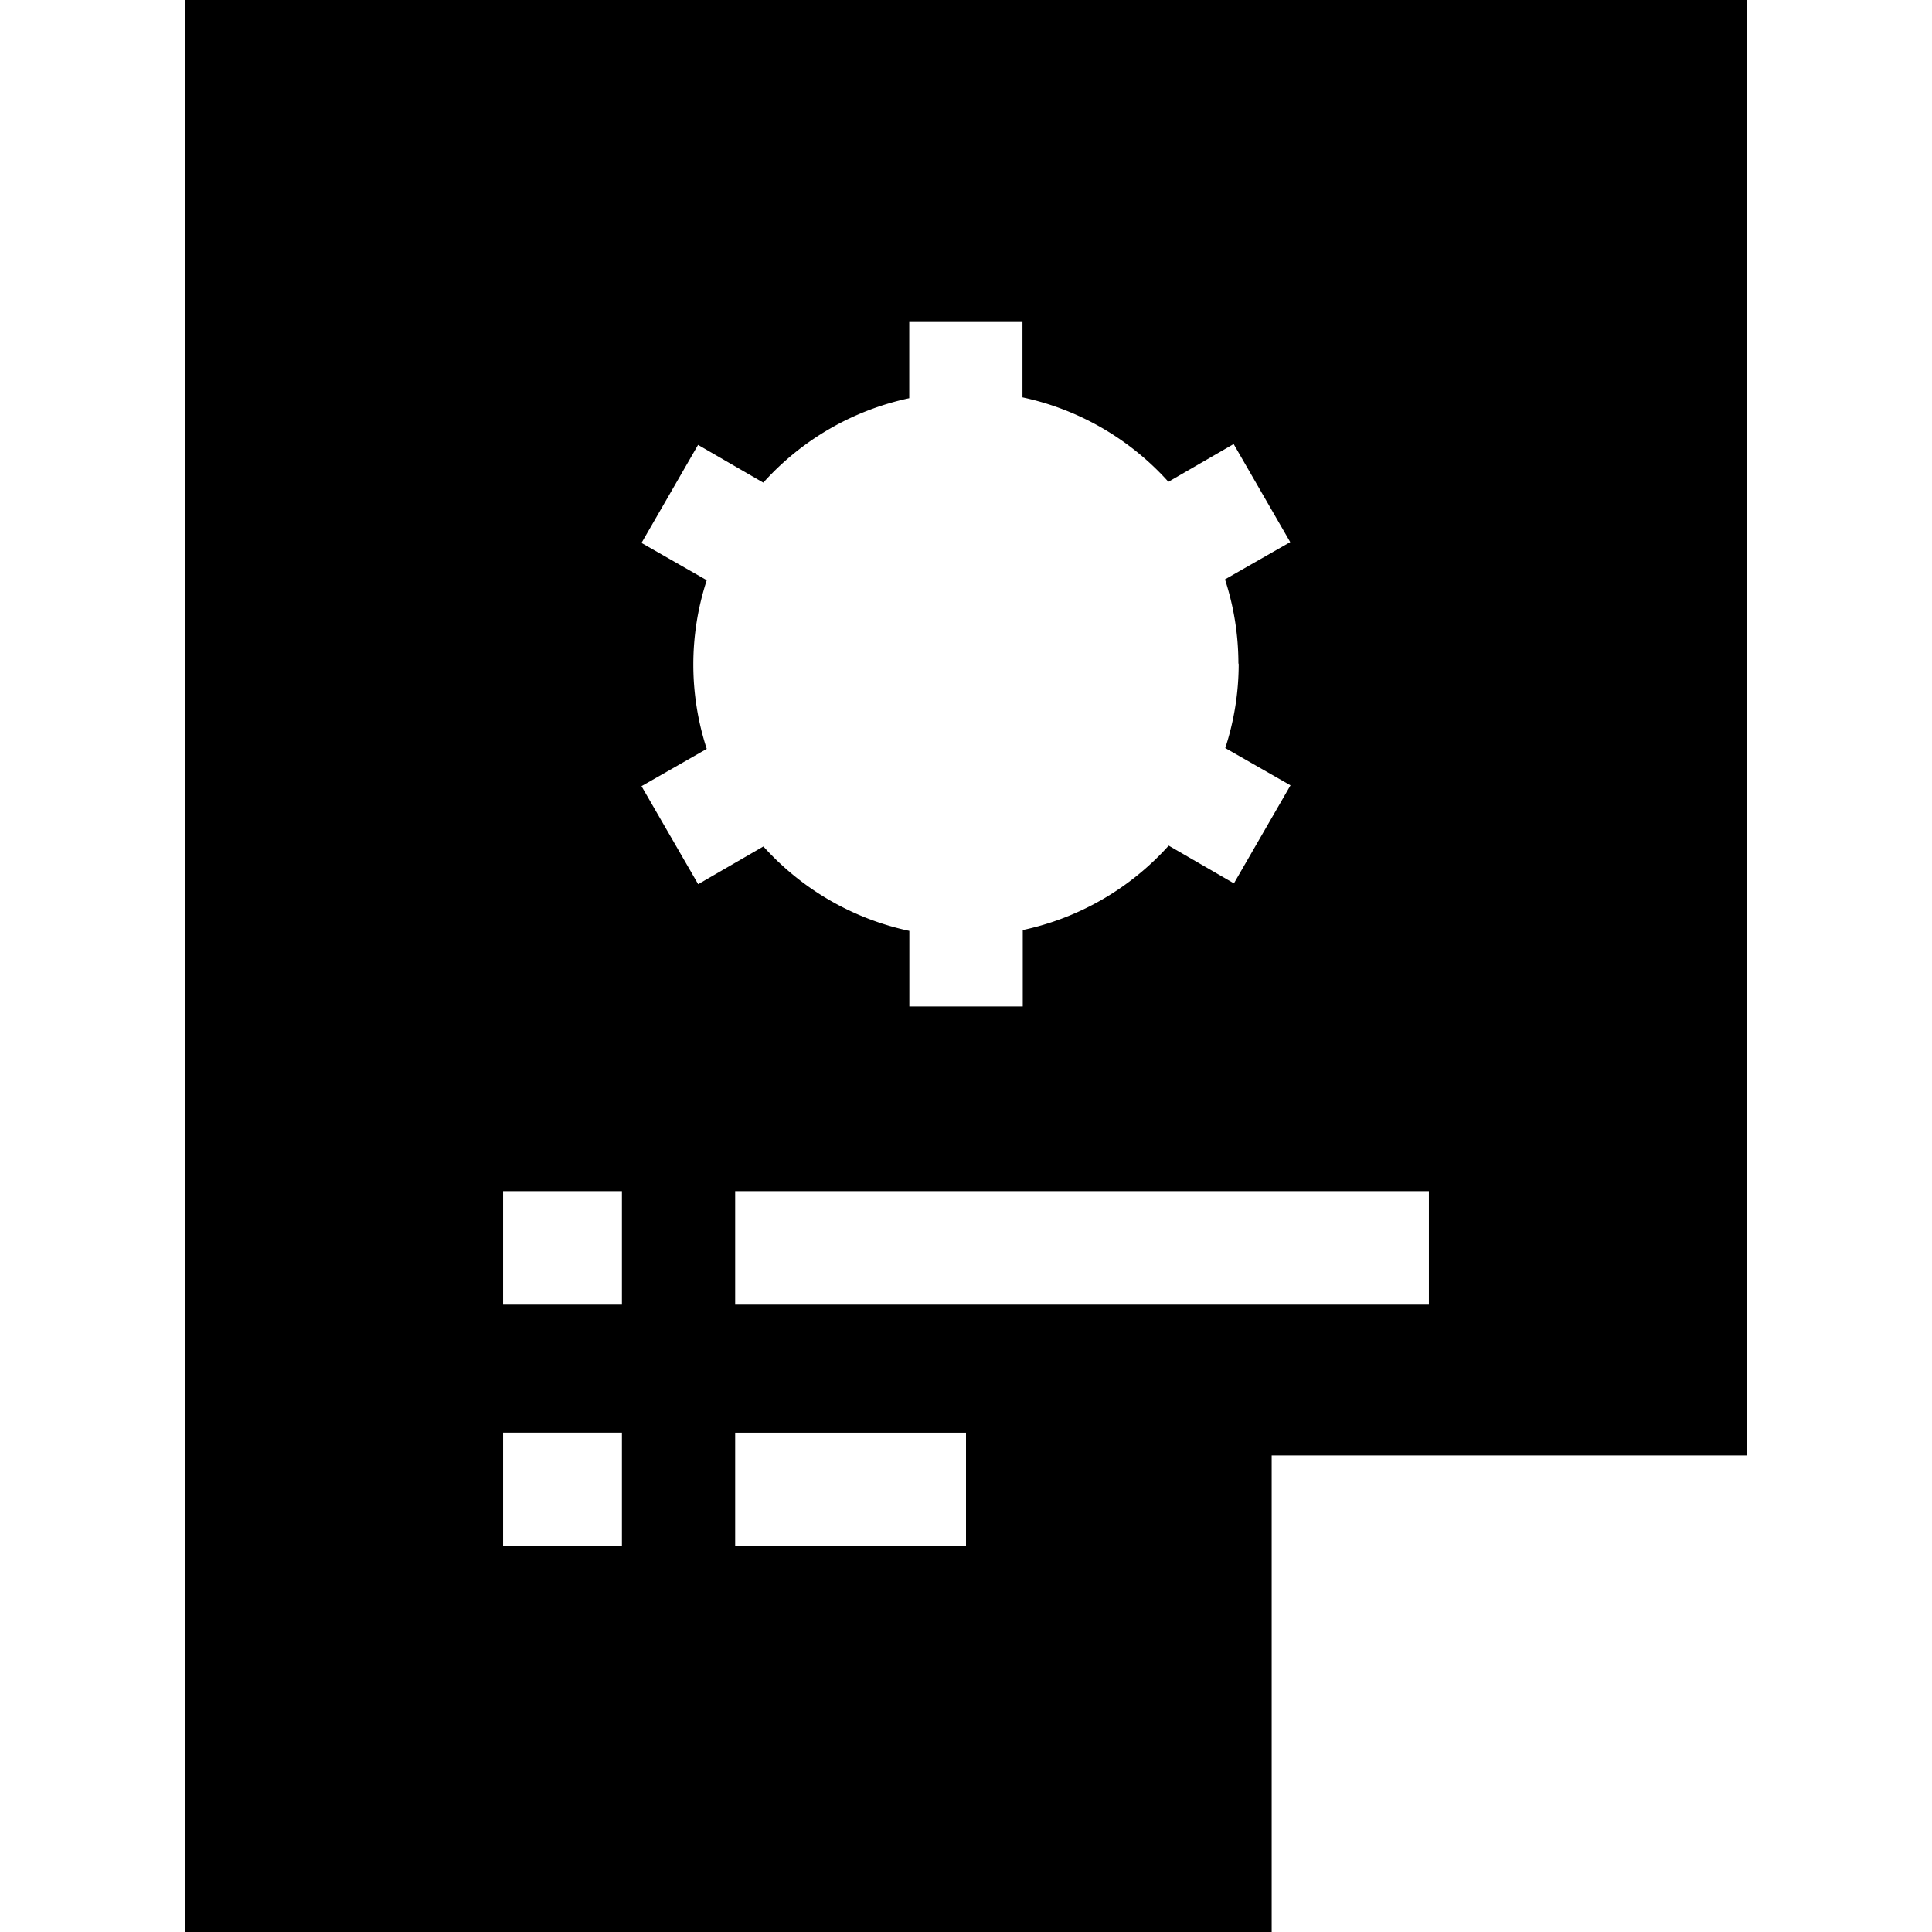 <svg xmlns="http://www.w3.org/2000/svg" width="27.526" height="27.527" viewBox="0 0 16.764 20.732">
  <path id="Path_28020" data-name="Path 28020" d="M60.662,15.618h5.1V0H49V20.732H60.662Zm-.354-8.491a2.914,2.914,0,0,1-.144.9l.7.4-.607,1.052-.7-.405a2.927,2.927,0,0,1-1.566.906V10.8H56.774V9.989a2.927,2.927,0,0,1-1.566-.906l-.7.405L53.9,8.436l.7-.4a2.917,2.917,0,0,1,0-1.81l-.7-.4.607-1.052.7.405a2.927,2.927,0,0,1,1.566-.906V3.455h1.215v.809a2.927,2.927,0,0,1,1.566.906l.7-.405.607,1.052-.7.4a2.913,2.913,0,0,1,.144.9Zm-7.893,9.462V15.373H53.69v1.215Zm2.49-1.215h2.477v1.215H54.905ZM52.415,14V12.782H53.69V14Zm9.934,0H54.905V12.782h7.444V14Z" transform="translate(-49)" />
</svg>

